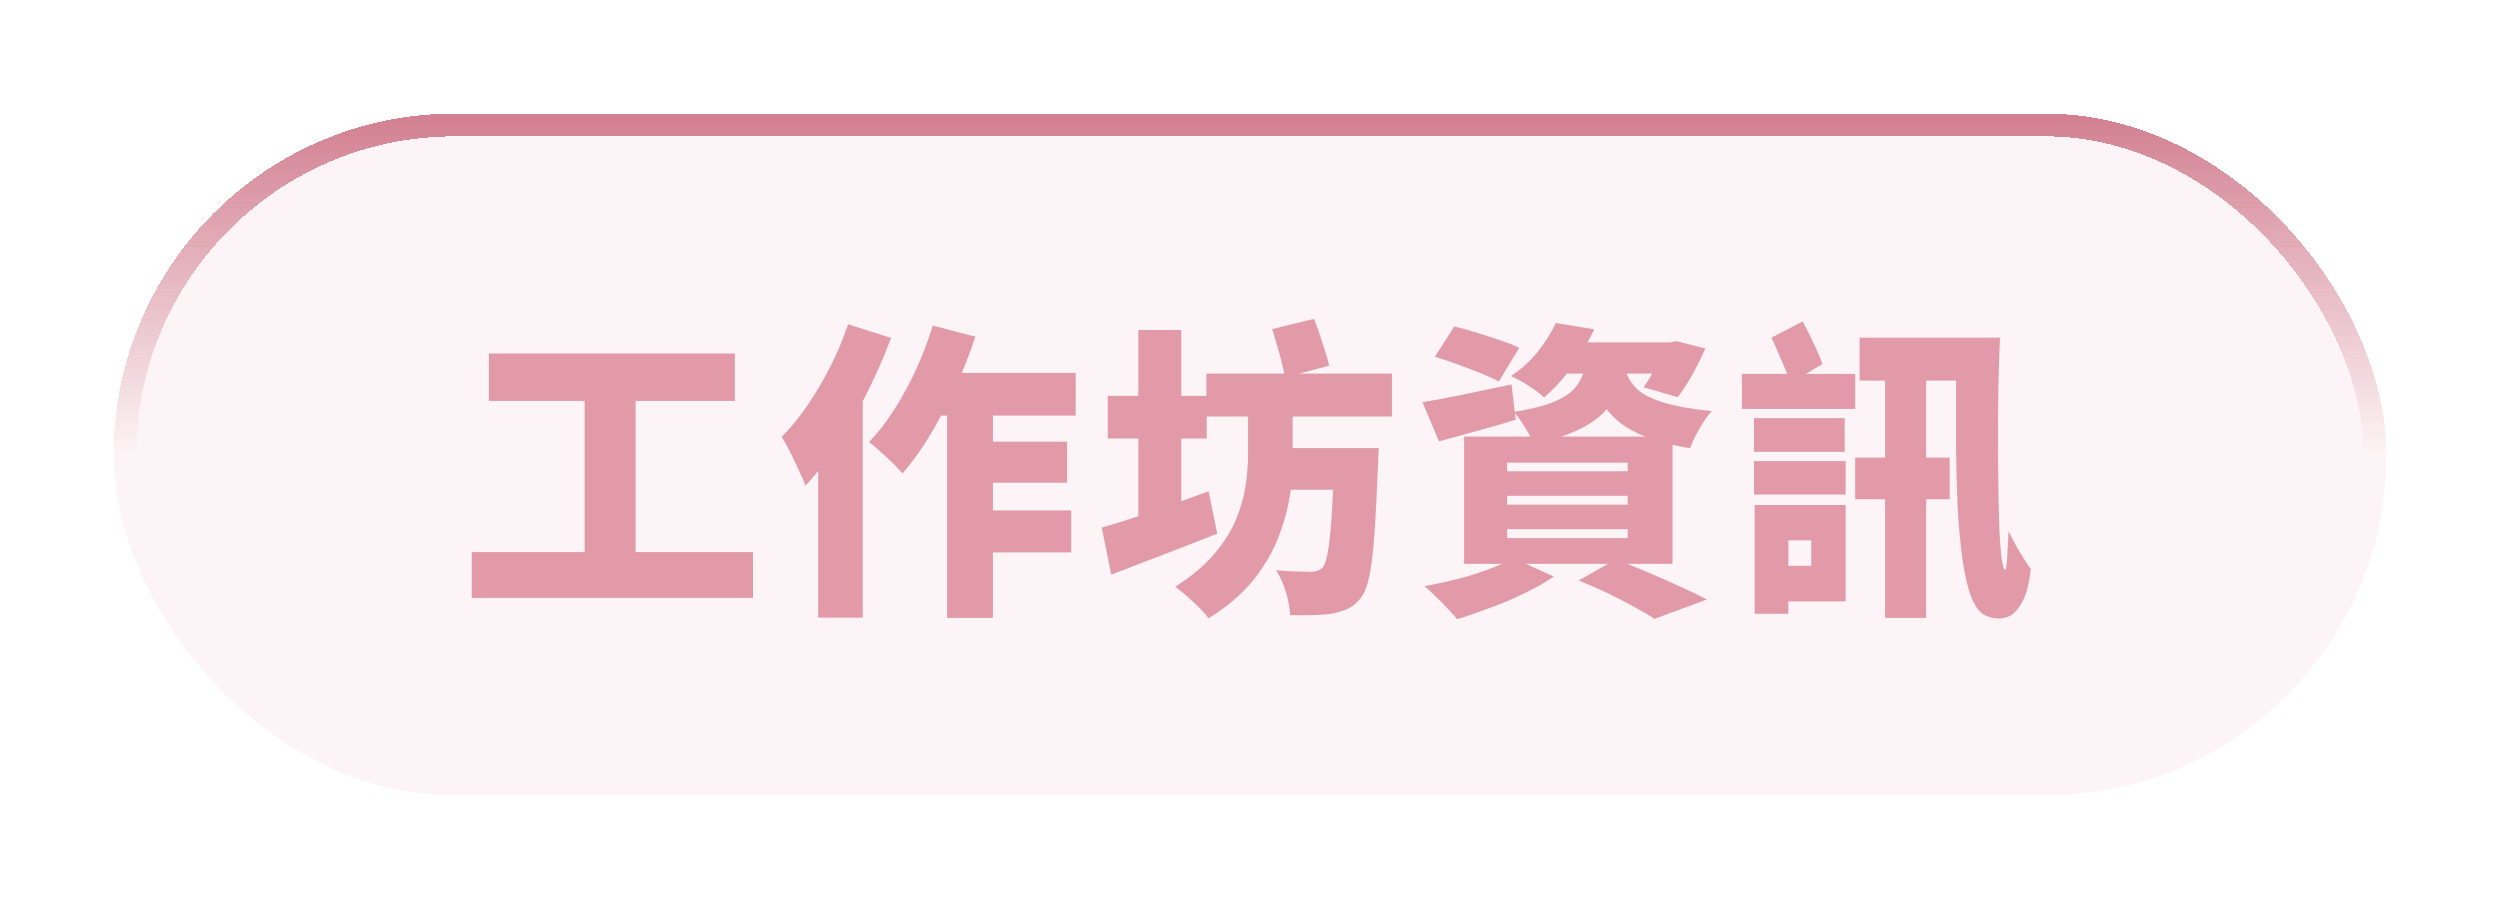 <svg width="110" height="40" viewBox="0 0 110 40" fill="none" xmlns="http://www.w3.org/2000/svg">
<g filter="url(#filter0_d_2001_1539)">
<rect x="5" y="1" width="100" height="30" rx="15" fill="#F4DAE1" fill-opacity="0.3" shape-rendering="crispEdges"/>
<rect x="5.5" y="1.5" width="99" height="29" rx="14.5" stroke="url(#paint0_linear_2001_1539)" shape-rendering="crispEdges"/>
<path d="M20.756 20.292H25.726V13.642H21.512V11.556H32.334V13.642H27.966V20.292H33.132V22.308H20.756V20.292ZM41.042 10.324L42.918 10.814C42.741 11.346 42.54 11.878 42.316 12.41H47.328V14.286H43.688V15.434H46.95V17.24H43.688V18.458H47.132V20.306H43.688V23.19H41.672V14.286H41.406C41.145 14.781 40.869 15.247 40.58 15.686C40.291 16.115 40.001 16.498 39.712 16.834C39.609 16.713 39.469 16.563 39.292 16.386C39.115 16.209 38.928 16.036 38.732 15.868C38.545 15.691 38.382 15.551 38.242 15.448C38.634 15.037 39.003 14.561 39.348 14.02C39.703 13.469 40.025 12.877 40.314 12.242C40.603 11.607 40.846 10.968 41.042 10.324ZM37.318 10.268L39.208 10.87C38.853 11.813 38.438 12.741 37.962 13.656V23.176H36.002V16.722C35.815 16.955 35.629 17.17 35.442 17.366C35.386 17.207 35.293 16.993 35.162 16.722C35.041 16.442 34.91 16.167 34.77 15.896C34.63 15.616 34.504 15.392 34.392 15.224C34.784 14.832 35.162 14.37 35.526 13.838C35.89 13.306 36.226 12.737 36.534 12.13C36.842 11.523 37.103 10.903 37.318 10.268ZM48.476 19.214C48.709 19.149 48.961 19.074 49.232 18.99C49.503 18.906 49.787 18.813 50.086 18.71V15.294H48.742V13.418H50.086V10.52H51.976V13.418H53.082V12.438H56.512C56.456 12.167 56.377 11.85 56.274 11.486C56.171 11.122 56.073 10.786 55.98 10.478L57.814 10.03C57.945 10.347 58.071 10.702 58.192 11.094C58.323 11.486 58.421 11.817 58.486 12.088L57.17 12.438H61.244V14.328H56.876V15.714H60.67C60.67 15.714 60.665 15.765 60.656 15.868C60.656 15.961 60.651 16.073 60.642 16.204C60.642 16.325 60.637 16.428 60.628 16.512C60.581 17.735 60.53 18.738 60.474 19.522C60.418 20.306 60.343 20.917 60.25 21.356C60.157 21.785 60.035 22.098 59.886 22.294C59.709 22.527 59.517 22.691 59.312 22.784C59.116 22.877 58.887 22.947 58.626 22.994C58.411 23.031 58.136 23.055 57.8 23.064C57.473 23.073 57.128 23.073 56.764 23.064C56.755 22.765 56.694 22.429 56.582 22.056C56.47 21.692 56.325 21.37 56.148 21.09C56.456 21.118 56.75 21.137 57.03 21.146C57.31 21.155 57.525 21.16 57.674 21.16C57.889 21.16 58.061 21.099 58.192 20.978C58.304 20.857 58.397 20.53 58.472 19.998C58.547 19.466 58.607 18.649 58.654 17.548H56.792C56.708 18.201 56.54 18.864 56.288 19.536C56.045 20.208 55.672 20.861 55.168 21.496C54.673 22.121 54.011 22.691 53.18 23.204C53.012 22.98 52.783 22.737 52.494 22.476C52.214 22.215 51.953 21.995 51.71 21.818C52.41 21.37 52.975 20.899 53.404 20.404C53.833 19.9 54.155 19.396 54.37 18.892C54.585 18.379 54.729 17.875 54.804 17.38C54.879 16.885 54.916 16.423 54.916 15.994V14.328H53.096V15.294H51.976V18.052L53.18 17.618L53.558 19.48C52.765 19.797 51.962 20.11 51.15 20.418C50.338 20.726 49.587 21.015 48.896 21.286L48.476 19.214ZM63.134 11.696L63.988 10.366C64.277 10.431 64.599 10.52 64.954 10.632C65.309 10.735 65.654 10.847 65.99 10.968C66.335 11.08 66.62 11.192 66.844 11.304L65.948 12.788C65.752 12.676 65.491 12.555 65.164 12.424C64.837 12.293 64.492 12.163 64.128 12.032C63.773 11.901 63.442 11.789 63.134 11.696ZM66.312 17.814V18.206H71.618V17.814H66.312ZM66.312 19.284V19.676H71.618V19.284H66.312ZM66.312 16.358V16.736H71.618V16.358H66.312ZM69.462 21.538L70.75 20.81H67.138L68.37 21.37C67.997 21.622 67.567 21.865 67.082 22.098C66.597 22.341 66.093 22.555 65.57 22.742C65.057 22.938 64.571 23.106 64.114 23.246C64.002 23.106 63.857 22.943 63.68 22.756C63.512 22.579 63.335 22.401 63.148 22.224C62.971 22.047 62.812 21.902 62.672 21.79C63.269 21.687 63.871 21.552 64.478 21.384C65.094 21.207 65.631 21.015 66.088 20.81H64.422V15.21H67.334C67.241 15.033 67.133 14.851 67.012 14.664C66.891 14.468 66.774 14.305 66.662 14.174L66.69 14.468C66.121 14.645 65.542 14.813 64.954 14.972C64.366 15.131 63.82 15.28 63.316 15.42L62.588 13.698C63.092 13.614 63.689 13.502 64.38 13.362C65.08 13.213 65.789 13.063 66.508 12.914L66.648 14.118C67.32 14.006 67.857 13.875 68.258 13.726C68.669 13.567 68.981 13.385 69.196 13.18C69.411 12.965 69.565 12.718 69.658 12.438H68.944C68.645 12.821 68.309 13.171 67.936 13.488C67.768 13.32 67.539 13.147 67.25 12.97C66.961 12.783 66.704 12.643 66.48 12.55C66.965 12.223 67.371 11.85 67.698 11.43C68.025 11.01 68.277 10.604 68.454 10.212L70.148 10.492L69.854 11.066H73.48L73.76 11.01L75.034 11.332C74.866 11.715 74.675 12.102 74.46 12.494C74.245 12.877 74.031 13.203 73.816 13.474L72.318 13.04C72.449 12.863 72.575 12.662 72.696 12.438H71.576C71.669 12.699 71.833 12.937 72.066 13.152C72.309 13.367 72.687 13.553 73.2 13.712C73.713 13.871 74.418 13.997 75.314 14.09C75.137 14.286 74.955 14.547 74.768 14.874C74.581 15.201 74.446 15.485 74.362 15.728L73.592 15.574V20.81H71.604C72.024 20.978 72.449 21.155 72.878 21.342C73.307 21.529 73.713 21.711 74.096 21.888C74.488 22.065 74.824 22.229 75.104 22.378L72.794 23.232C72.561 23.073 72.262 22.896 71.898 22.7C71.543 22.504 71.156 22.303 70.736 22.098C70.316 21.902 69.891 21.715 69.462 21.538ZM70.694 14.006C70.479 14.258 70.209 14.482 69.882 14.678C69.565 14.874 69.168 15.051 68.692 15.21H72.388C71.987 15.051 71.646 14.869 71.366 14.664C71.095 14.459 70.871 14.239 70.694 14.006ZM77.176 14.398H81.166V15.882H77.176V14.398ZM77.176 16.288H81.208V17.758H77.176V16.288ZM77.946 10.856L79.318 10.142C79.477 10.431 79.635 10.749 79.794 11.094C79.962 11.439 80.093 11.747 80.186 12.018L79.458 12.452H81.628V13.992H76.644V12.452H78.632C78.539 12.2 78.427 11.934 78.296 11.654C78.175 11.365 78.058 11.099 77.946 10.856ZM77.204 18.22H81.208V22.462H78.688V23.008H77.204V18.22ZM78.688 19.774V20.894H79.696V19.774H78.688ZM81.824 10.856H87.998C87.97 11.509 87.947 12.214 87.928 12.97C87.919 13.717 87.914 14.468 87.914 15.224C87.914 15.98 87.919 16.703 87.928 17.394C87.937 18.085 87.951 18.705 87.97 19.256C87.998 19.797 88.031 20.231 88.068 20.558C88.115 20.875 88.166 21.048 88.222 21.076C88.25 21.085 88.273 21.006 88.292 20.838C88.311 20.661 88.325 20.441 88.334 20.18C88.353 19.909 88.367 19.639 88.376 19.368C88.46 19.545 88.563 19.746 88.684 19.97C88.805 20.185 88.927 20.39 89.048 20.586C89.169 20.773 89.272 20.922 89.356 21.034C89.281 21.715 89.141 22.224 88.936 22.56C88.74 22.905 88.507 23.111 88.236 23.176C87.965 23.251 87.671 23.218 87.354 23.078C87.102 22.957 86.892 22.677 86.724 22.238C86.565 21.809 86.439 21.258 86.346 20.586C86.253 19.914 86.183 19.158 86.136 18.318C86.099 17.469 86.075 16.573 86.066 15.63C86.066 14.678 86.066 13.717 86.066 12.746H84.75V16.134H85.786V17.968H84.75V23.19H82.944V17.968H81.628V16.134H82.944V12.746H81.824V10.856Z" fill="#DB8396" fill-opacity="0.8"/>
</g>
<defs>
<filter id="filter0_d_2001_1539" x="0" y="0" width="110" height="40" filterUnits="userSpaceOnUse" color-interpolation-filters="sRGB">
<feFlood flood-opacity="0" result="BackgroundImageFix"/>
<feColorMatrix in="SourceAlpha" type="matrix" values="0 0 0 0 0 0 0 0 0 0 0 0 0 0 0 0 0 0 127 0" result="hardAlpha"/>
<feOffset dy="4"/>
<feGaussianBlur stdDeviation="2.5"/>
<feComposite in2="hardAlpha" operator="out"/>
<feColorMatrix type="matrix" values="0 0 0 0 0.824 0 0 0 0 0.498 0 0 0 0 0.565 0 0 0 0.4 0"/>
<feBlend mode="normal" in2="BackgroundImageFix" result="effect1_dropShadow_2001_1539"/>
<feBlend mode="normal" in="SourceGraphic" in2="effect1_dropShadow_2001_1539" result="shape"/>
</filter>
<linearGradient id="paint0_linear_2001_1539" x1="55" y1="1" x2="55" y2="16" gradientUnits="userSpaceOnUse">
<stop stop-color="#D27F90"/>
<stop offset="1" stop-color="#D27F90" stop-opacity="0"/>
</linearGradient>
</defs>
</svg>
